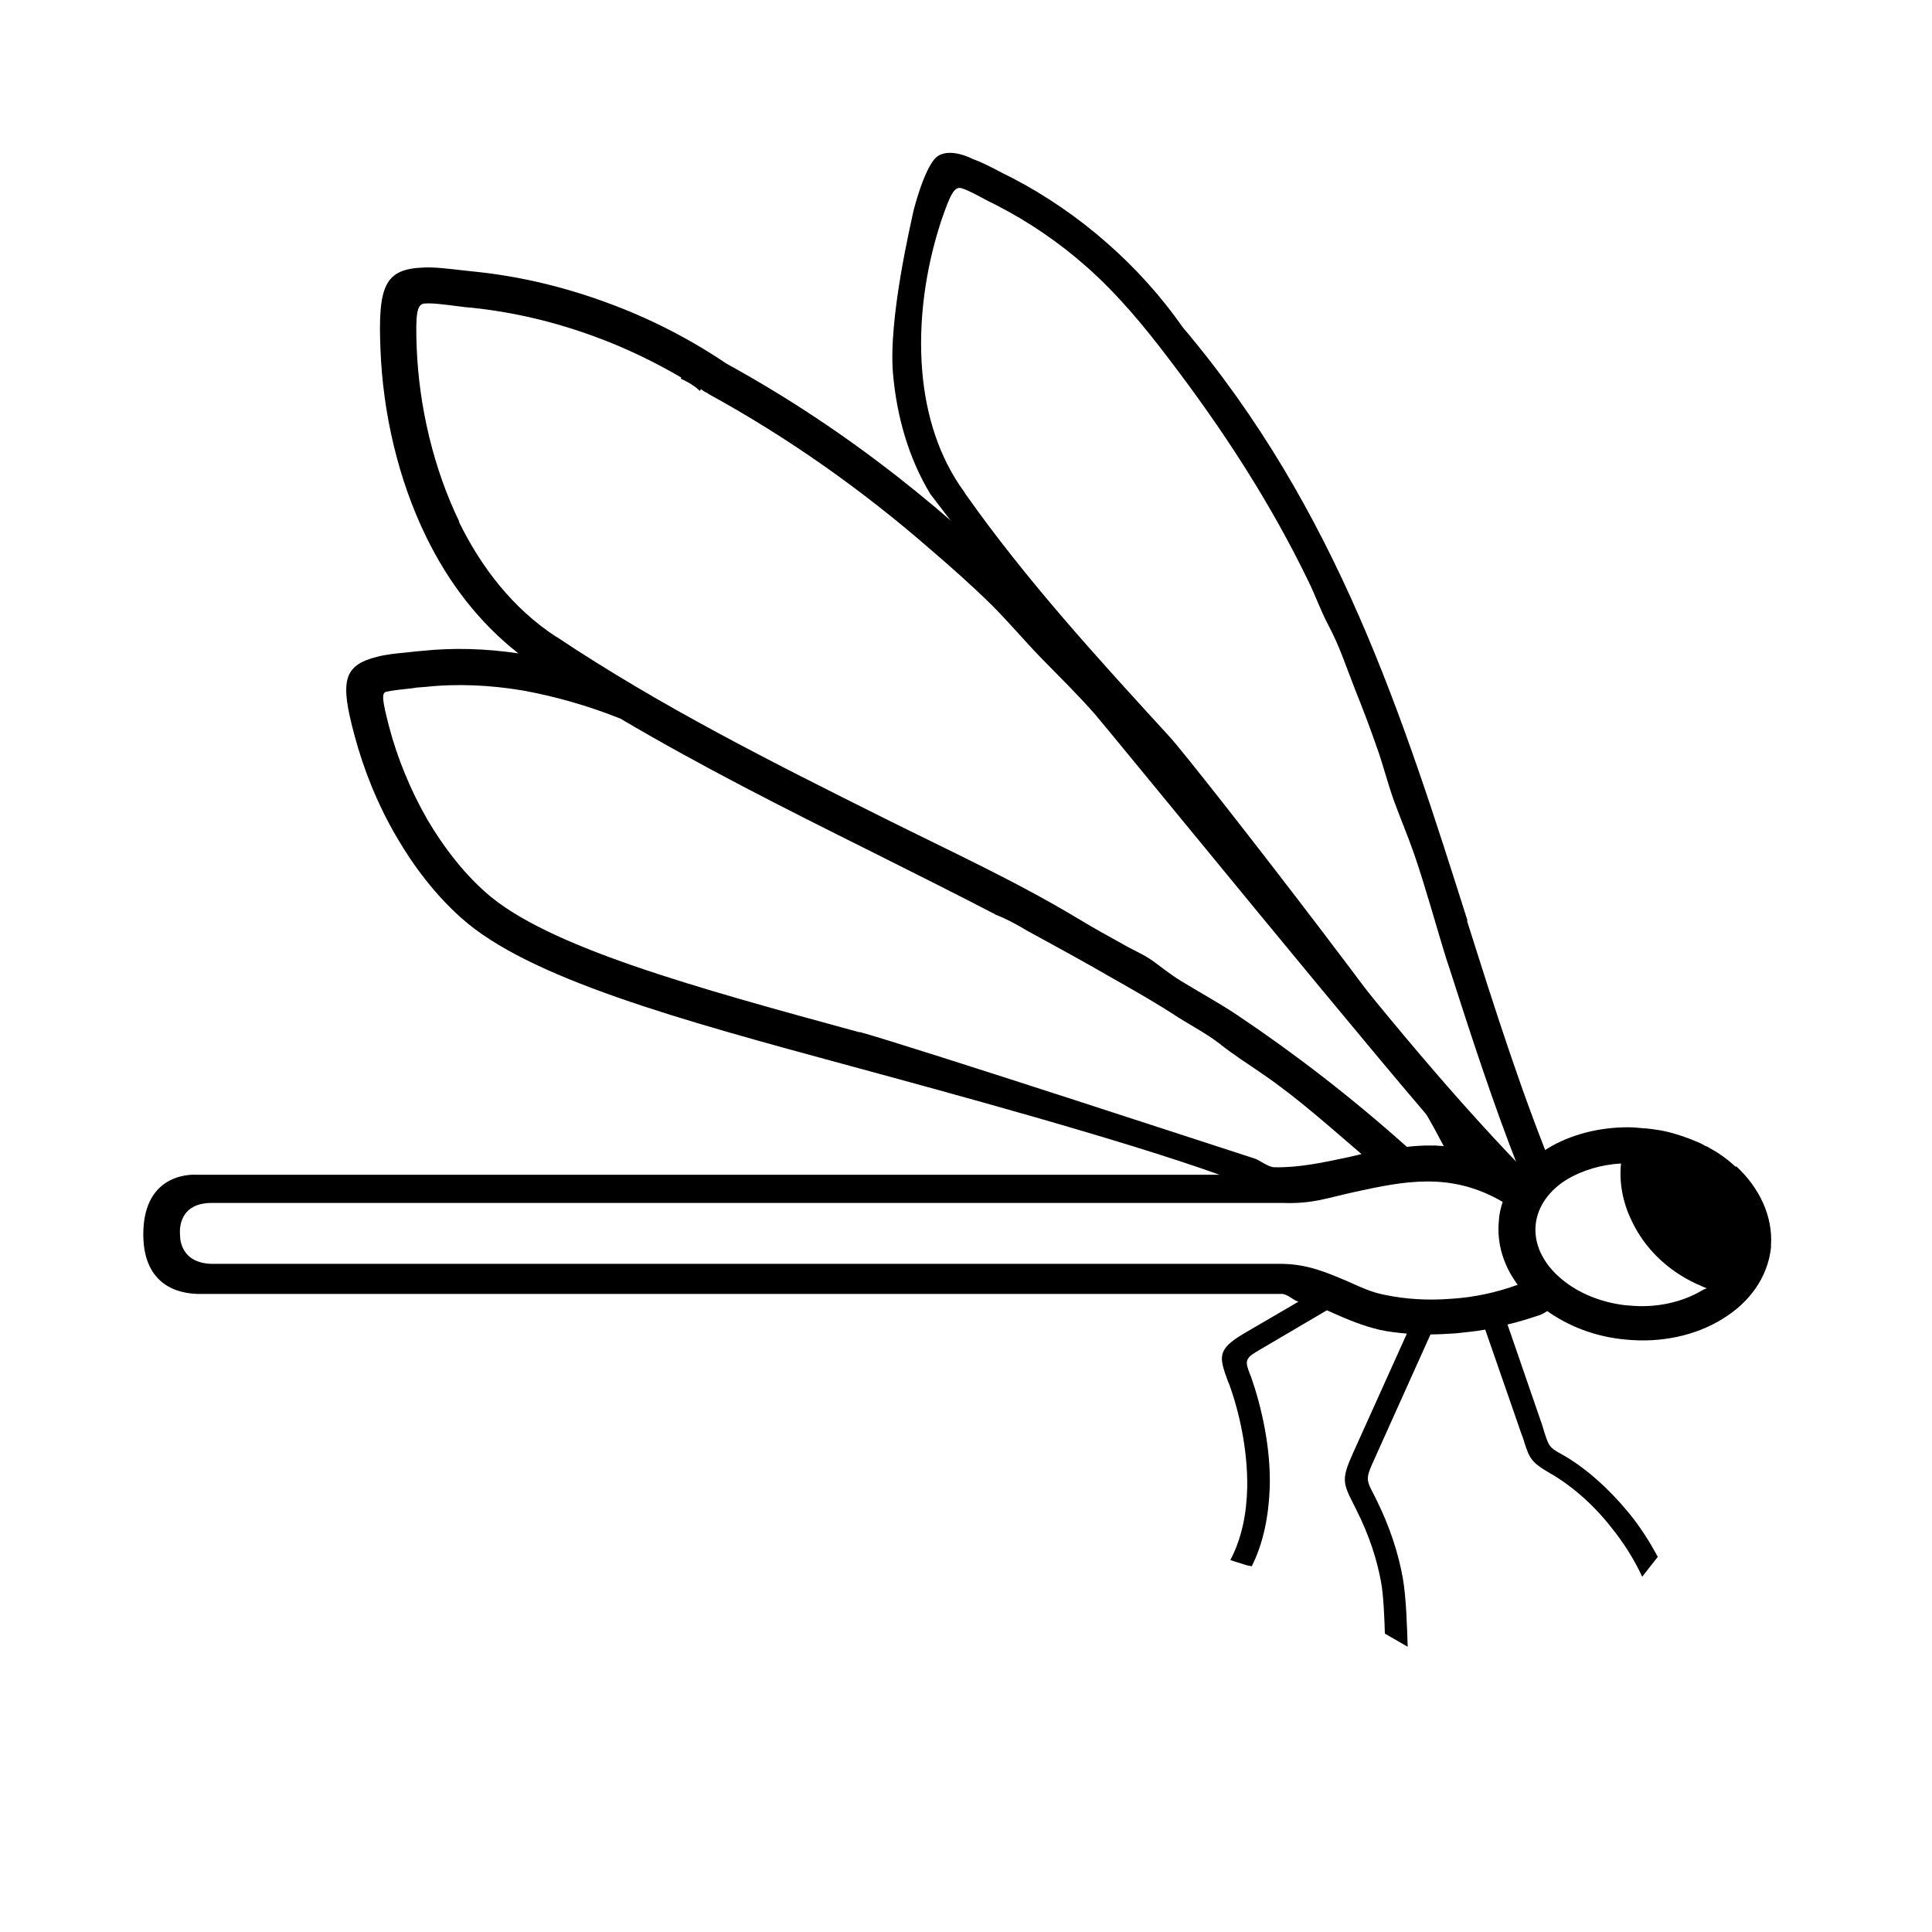 <?xml version="1.0" encoding="UTF-8"?><svg id="Layer_2" xmlns="http://www.w3.org/2000/svg" viewBox="0 0 72 72"><defs><style>.cls-1,.cls-2{stroke-width:0px;}.cls-2{fill:none;}</style></defs><g id="Layer_1-2"><rect class="cls-2" width="72" height="72"/><path class="cls-1" d="m54.69,34.31c-2.42-7.63-4.84-15.29-10.61-22.11-.81-1.16-1.77-2.22-2.82-3.14-1.1-.97-2.31-1.79-3.52-2.42l-.36-.18c-.47-.25-.83-.43-1.14-.54,0,0-.79-.42-1.28-.11s-.92,2.06-.92,2.06c-.09.45-.94,4.01-.76,6.06.14,1.59.58,3.14,1.39,4.48l3.83,5-1.59-1.91c.54.69,1.12,1.37,1.68,2.04l.74.96s.07-.05.13-.05c.2,0,.22.25.09.32l.07.09c.7.6,1.28,1.32,1.84,2.06.63.85,1.26,1.7,2.02,2.44.58.56,1.17,1.1,1.73,1.68.25.2.49.43.67.7.23.27.47.52.69.81.02,0,.04-.02.05-.02l-.27-.32c.09.11.18.22.27.32.07-.02.14,0,.18.04.69.65,1.16,1.5,1.77,2.22.45.52.99,1.05,1.25,1.71.51.69,1.01,1.37,1.5,2.09.11.2.18.4.23.56h0c.22.27.36.58.52.87.05.09.13.2.18.29.02-.07.04-.14.05-.22h0c.54.87,1.05,1.75,1.53,2.67-.13-.02-.27-.04-.4-.07-.13-.02,2.85,1.17,4.22,1.71.05-.07.11-.14.16-.2.07-.07.16-.13.25-.16-1.32-3.18-2.35-6.44-3.39-9.73Zm-11.39-5.5c.81.88,1.62,1.79,2.44,2.69l-2.44-2.69Zm11.93,14.24c-1.1-2.22-10.76-14.64-11.64-15.59-2.69-2.94-5.34-5.83-7.63-9.08,0-.02-.02-.02-.02-.04-.94-1.28-1.43-2.85-1.57-4.49-.16-1.9.13-3.86.7-5.6.36-1.06.51-1.32.78-1.23.23.07.56.25.97.47.22.11.29.14.36.18,1.16.6,2.27,1.35,3.3,2.26,1.17,1.03,2.17,2.24,3.1,3.47,2,2.62,3.77,5.34,5.2,8.3.25.52.45,1.08.72,1.59.42.78.67,1.57.99,2.38.29.72.56,1.43.81,2.15.23.63.4,1.32.63,1.97.25.69.54,1.37.78,2.06.45,1.32.81,2.67,1.23,4.01,0,.02.02.04.02.05h0c.83,2.58,1.66,5.16,2.67,7.72-.43-.27-.92-.45-1.41-.58Z"/><path class="cls-1" d="m47.8,34.36s.02.04.04.05c.07.13.14.25.22.36.14.16.29.32.43.49.04.04.07.07.11.09.04.04.09.07.13.11-.16-.18-.34-.38-.49-.56-.14-.16-.29-.36-.43-.54Z"/><path class="cls-1" d="m64.69,43.49c-.29-.27-.61-.51-.97-.7-.05-.04-.11-.07-.18-.09-.02-.04-.99-.49-1.82-.6-.13-.02-.27-.04-.4-.05h-.05c-.2-.02-.4-.04-.6-.04-1.12,0-2.17.29-2.98.78-.36.22-.67.47-.94.76-3.1-3.21-5.87-6.68-8.65-10.16-5.88-7.38-11.77-14.76-21.03-19.84-1.39-.94-2.89-1.7-4.42-2.26-1.62-.6-3.28-.99-4.89-1.16l-.47-.05c-.61-.07-1.1-.13-1.5-.11-1.46.05-1.71.69-1.61,3.07.09,2.33.65,4.82,1.71,6.98.83,1.7,1.97,3.19,3.43,4.33-1.21-.18-2.42-.22-3.63-.09-.04,0-.22.02-.4.04-.52.05-.92.09-1.25.18-1.26.32-1.37.92-.83,2.92.34,1.28.87,2.6,1.57,3.79.65,1.12,1.46,2.17,2.4,3.01,2.51,2.26,8.18,3.81,14.49,5.52,3.72,1.01,10.16,2.76,13.78,4.06H7.33s-1.99-.18-1.99,2.22c0,2.18,1.72,2.2,1.99,2.22h.02s40.41,0,40.41,0c.22,0,.42.23.63.29l-2.04,1.19c-1.01.6-.92.87-.58,1.8l.04.09c.38,1.05.69,2.45.67,3.84-.02.96-.2,1.9-.63,2.71.16.05.34.11.51.16.09.04.2.05.29.07.45-.9.63-1.91.67-2.94.04-1.5-.31-3.01-.7-4.13l-.04-.09c-.16-.43-.2-.56.2-.81l2.67-1.57c.09.04.2.09.29.13.52.23,1.05.45,1.68.6.32.07.67.11,1.01.14l-2.02,4.48c-.43.96-.36,1.1.05,1.91l.07.14c.51,1.01.79,1.91.94,2.74.09.47.13,1.48.14,1.91l.85.49c-.02-.61-.05-1.82-.18-2.55-.16-.9-.47-1.9-1.01-2.98l-.07-.14c-.27-.51-.31-.6-.04-1.19l2.15-4.78c.31,0,.61-.02.94-.04.36-.04.72-.07,1.1-.14h0l1.34,3.86c.05.14.09.23.11.32.2.61.25.76.96,1.17.79.45,1.61,1.16,2.27,2,.47.58.87,1.21,1.17,1.86l.58-.74c-.31-.58-.67-1.14-1.08-1.64-.76-.92-1.64-1.71-2.53-2.2-.43-.23-.45-.32-.58-.69-.04-.11-.07-.23-.11-.36l-1.3-3.77c.4-.09.81-.22,1.23-.36.09-.04.18-.09.25-.14.79.56,1.79.96,2.91,1.06h0c1.35.14,2.64-.16,3.61-.76,1.01-.61,1.7-1.55,1.82-2.67v-.09c.07-1.06-.42-2.13-1.3-2.94ZM17.12,19.45c-.97-2-1.5-4.3-1.59-6.46-.05-1.32,0-1.68.32-1.68.29-.02.72.04,1.28.11.29.04.38.04.47.05,1.52.16,3.07.52,4.58,1.08,1.1.4,2.18.92,3.21,1.52,0,.02-.02.02-.02.04.14.07.29.14.42.23.11.07.2.14.29.23.02-.02.02-.04.04-.07.07.05.14.11.23.14.02.02.04.02.05.04,2.96,1.62,5.72,3.57,8.27,5.79.78.67,1.55,1.35,2.29,2.08.63.63,1.21,1.32,1.84,1.97.67.69,1.37,1.37,2,2.09.51.58,11.42,13.97,13.43,16.15-.61-.09-1.21-.09-1.8-.02-2.06-1.84-4.17-3.47-6.32-4.91-.67-.45-1.41-.85-2.11-1.28-.36-.22-.67-.47-1.01-.72-.34-.25-.76-.42-1.12-.63-.58-.32-1.14-.63-1.7-.97-2.31-1.39-4.76-2.51-7.18-3.72-4.19-2.09-8.34-4.17-12.24-6.77t-.04-.02c-1.57-1.03-2.76-2.54-3.61-4.28Zm14.91,19.02c-6.15-1.68-11.68-3.19-13.95-5.23-.85-.76-1.55-1.68-2.15-2.69-.63-1.1-1.12-2.29-1.43-3.47-.25-.97-.29-1.25-.11-1.3.22-.05.58-.09,1.05-.14.07-.02.16-.02.4-.04,1.21-.13,2.42-.07,3.63.13,1.21.22,2.42.56,3.65,1.05,3.03,1.79,6.15,3.36,9.3,4.93,1.55.78,3.1,1.55,4.66,2.36h-.02c.42.16.83.38,1.21.61,1.06.58,2.13,1.16,3.18,1.77.83.47,1.66.94,2.45,1.46.51.32,1.06.61,1.53.97.52.42,1.1.78,1.66,1.17,1.28.88,2.47,1.95,3.65,2.96-.16.04-.31.07-.47.11-.94.2-1.86.4-2.78.38-.2,0-.51-.23-.69-.31-.23-.07-12.89-4.22-14.76-4.73Zm22.07,9.93c-.87.07-1.7.02-2.47-.14-.51-.09-.96-.31-1.41-.51-.76-.32-1.5-.65-2.49-.65H7.89c-1.24-.03-1.18-1.08-1.18-1.08,0,0-.16-1.19,1.18-1.19h39.91c1.14.04,1.66-.19,2.73-.42,1.77-.38,3.52-.76,5.47.38-.07.22-.13.45-.14.69-.09.87.18,1.7.7,2.4-.85.31-1.68.47-2.45.52Zm9.33-.31h0c-.72.43-1.7.67-2.74.56h-.05c-1.05-.11-1.95-.52-2.58-1.1-.58-.54-.9-1.21-.83-1.91.07-.69.52-1.3,1.19-1.7.54-.32,1.25-.54,1.99-.58-.07.69.05,1.44.42,2.18.43.9,1.23,1.77,2.4,2.31.13.05.23.11.38.16-.07.02-.13.05-.16.07Z"/></g></svg>